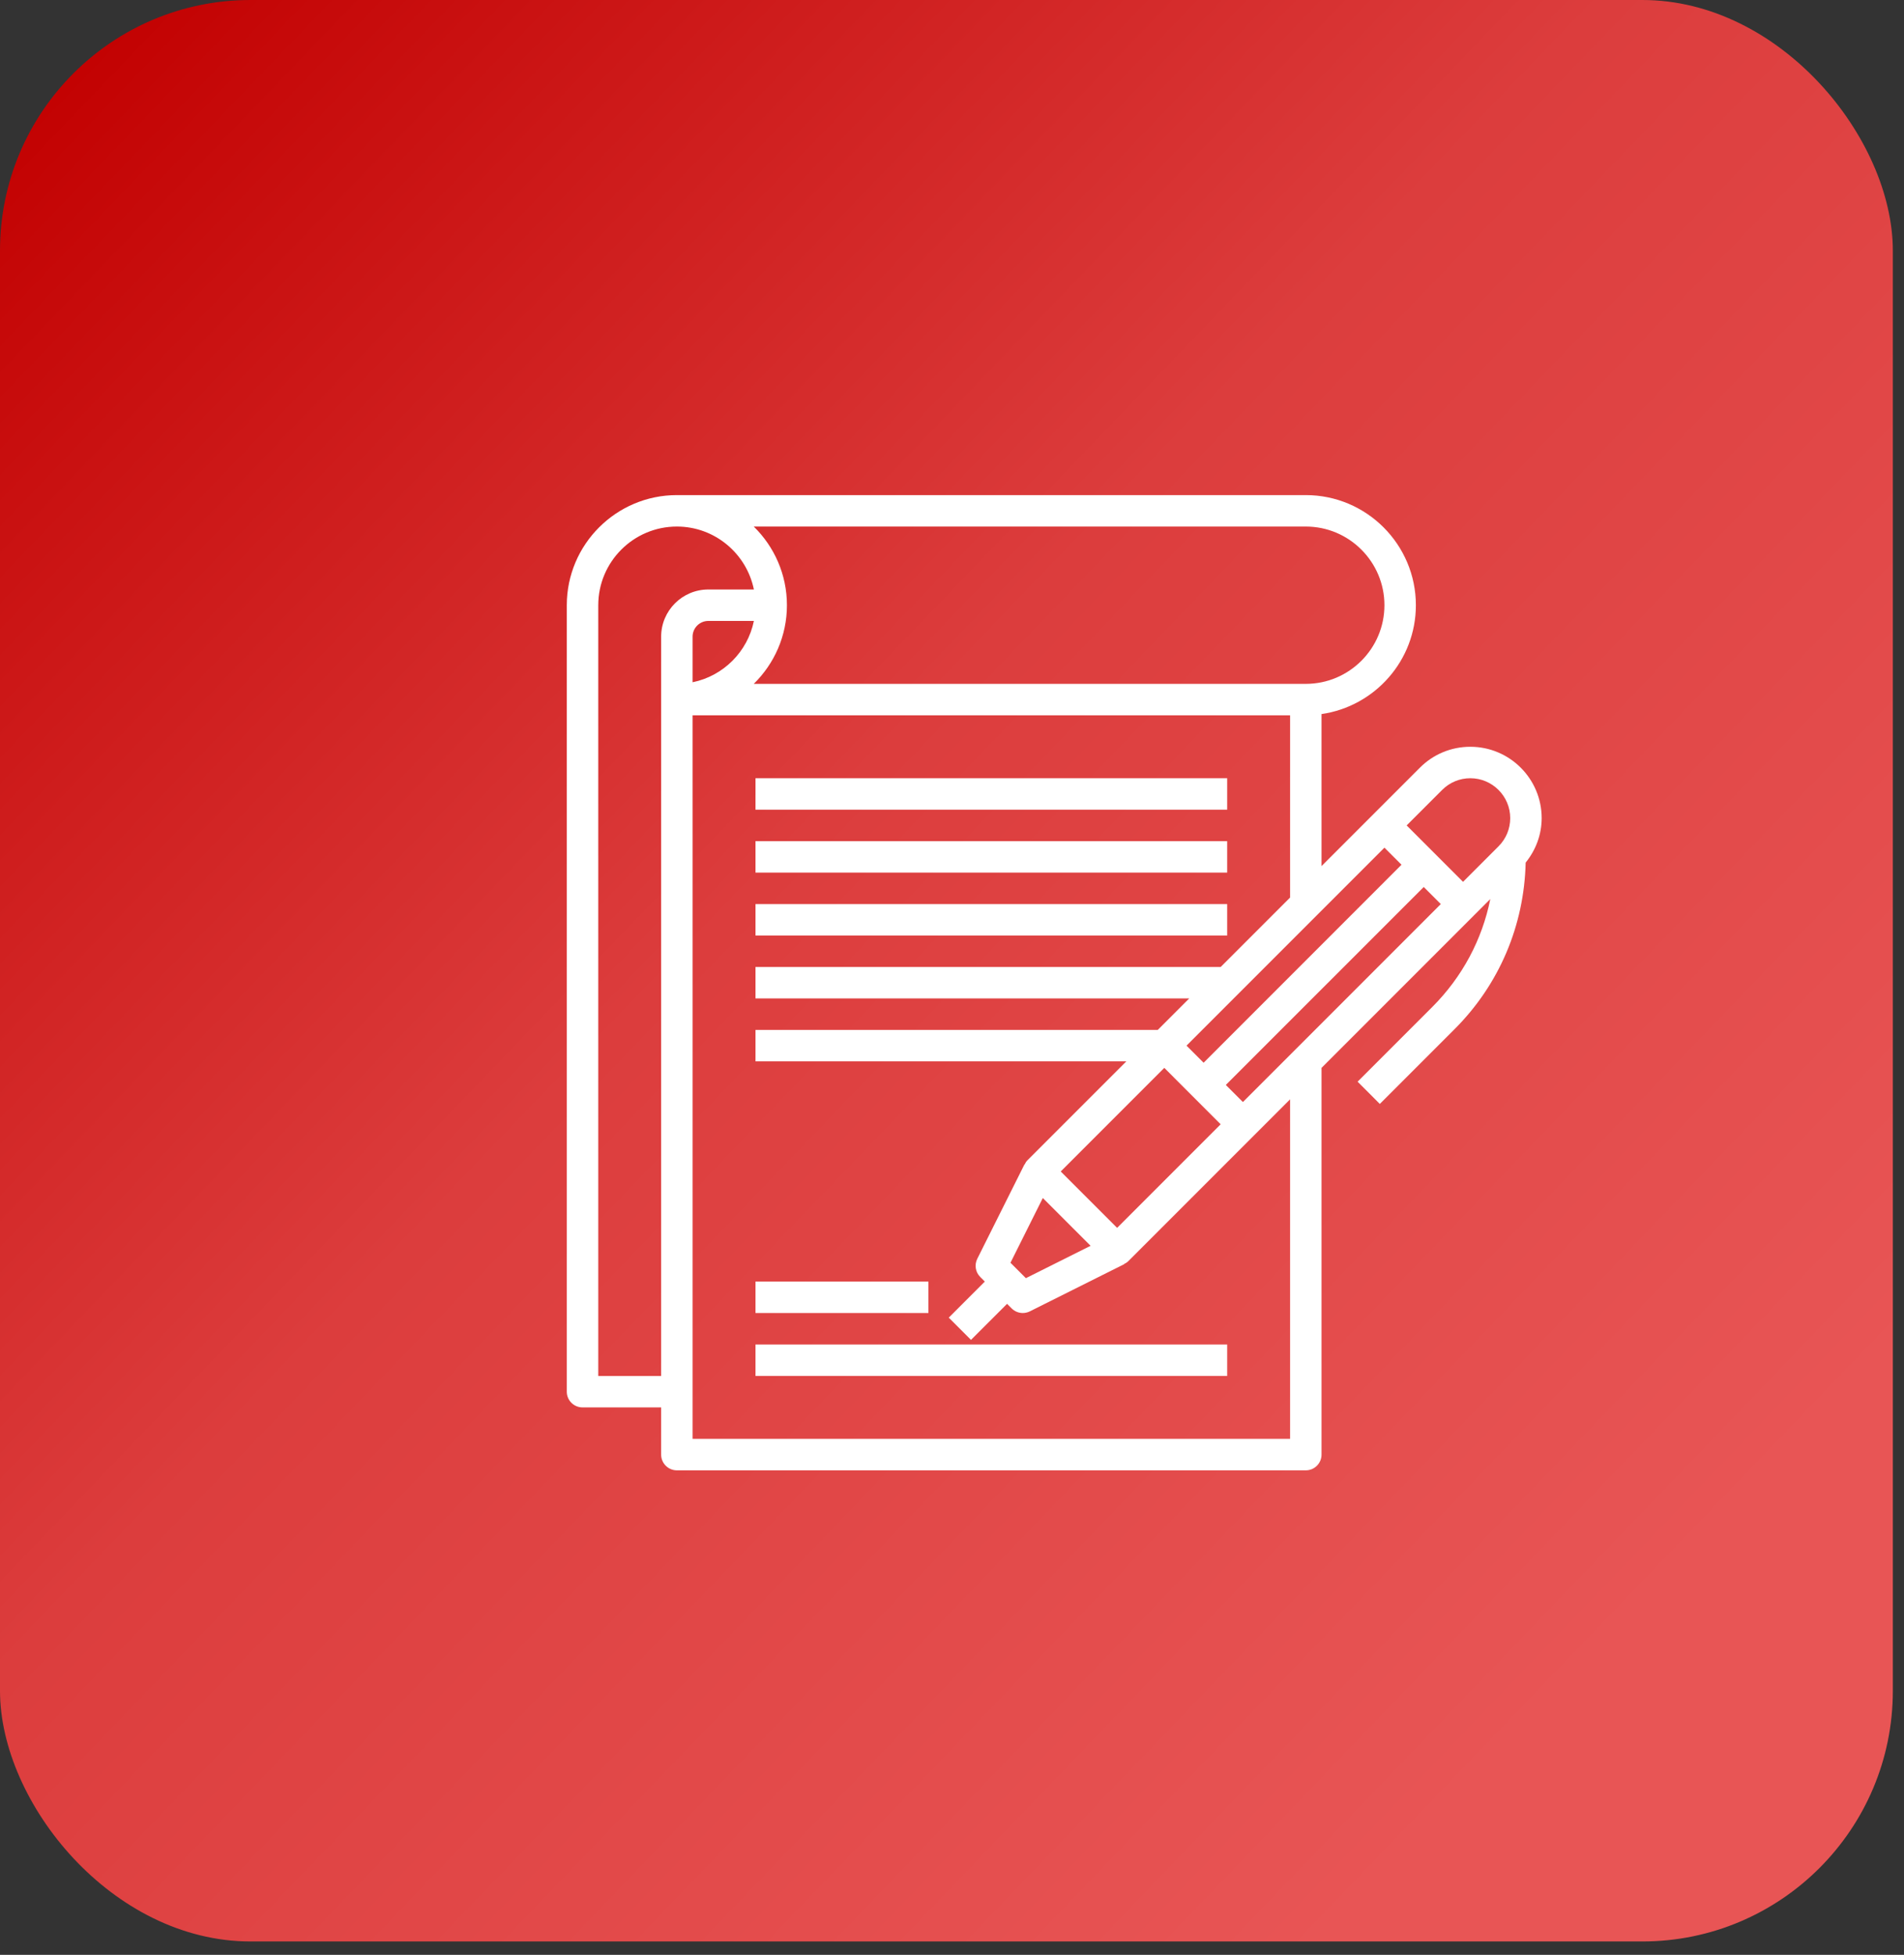 <svg width="76" height="78" viewBox="0 0 76 78" fill="none" xmlns="http://www.w3.org/2000/svg">
<rect x="0" y="0" width="76" height="78" fill="#333333" stroke="none"/>
<rect width="75.554" height="77.466" rx="10" fill="url(#paint0_linear)"/>
<g clip-path="url(#clip0)">
<path d="M61.537 32.644C61.537 31.074 60.26 29.797 58.69 29.797C57.93 29.797 57.214 30.093 56.677 30.631L54.817 32.491L52.75 34.558V28.492C54.876 28.185 56.516 26.357 56.516 24.148C56.516 21.726 54.545 19.755 52.122 19.755H27.018C24.595 19.755 22.624 21.726 22.624 24.148V55.529C22.624 55.876 22.905 56.157 23.252 56.157H26.39V58.04C26.39 58.386 26.671 58.668 27.018 58.668H52.122C52.469 58.668 52.75 58.386 52.75 58.04V42.609L58.842 36.517L59.487 35.872C59.162 37.492 58.369 38.98 57.175 40.175L54.19 43.16L55.077 44.048L58.063 41.062C59.844 39.281 60.84 36.929 60.898 34.419C61.304 33.916 61.537 33.3 61.537 32.644ZM57.565 31.519C57.865 31.218 58.265 31.052 58.69 31.052C59.567 31.052 60.282 31.767 60.282 32.644C60.282 33.069 60.116 33.469 59.815 33.769L58.399 35.186L56.148 32.935L57.565 31.519ZM55.261 33.823L55.942 34.504L48.043 42.404L47.361 41.722L55.261 33.823ZM40.334 50.385L41.625 47.802L43.532 49.709L40.949 51L40.334 50.385ZM42.34 46.743L46.474 42.609L48.724 44.86L44.591 48.993L42.34 46.743ZM52.122 21.01C53.853 21.01 55.261 22.418 55.261 24.148C55.261 25.879 53.853 27.287 52.122 27.287H30.087C30.903 26.488 31.411 25.377 31.411 24.148C31.411 22.92 30.903 21.809 30.087 21.01H52.122ZM27.645 27.223V25.404C27.645 25.058 27.927 24.776 28.273 24.776H30.092C29.842 26.004 28.873 26.973 27.645 27.223ZM23.88 54.902V24.148C23.88 22.418 25.287 21.01 27.018 21.01C28.533 21.01 29.8 22.09 30.092 23.521H28.273C27.235 23.521 26.39 24.366 26.39 25.404V54.902H23.88ZM51.495 57.412H27.645V28.542H51.495V35.813L48.724 38.584H30.156V39.839H47.469L46.214 41.094H30.156V42.349H44.959L41.009 46.299C40.96 46.348 40.928 46.406 40.899 46.465L40.892 46.462L39.009 50.227C38.888 50.469 38.935 50.761 39.127 50.952L39.31 51.136L37.871 52.575L38.758 53.463L40.198 52.024L40.382 52.208C40.502 52.328 40.663 52.391 40.825 52.391C40.92 52.391 41.017 52.369 41.106 52.325L44.871 50.443L44.868 50.436C44.927 50.406 44.985 50.374 45.034 50.325L50.055 45.304L51.495 43.865V57.412ZM49.612 43.972L48.93 43.291L56.83 35.392L57.511 36.073L53.562 40.023L49.612 43.972Z" fill="white"/>
<path d="M30.156 31.052H48.984V32.307H30.156V31.052Z" fill="white"/>
<path d="M30.156 33.563H48.984V34.818H30.156V33.563Z" fill="white"/>
<path d="M30.156 36.073H48.984V37.328H30.156V36.073Z" fill="white"/>
<path d="M30.156 51.136H37.059V52.391H30.156V51.136Z" fill="white"/>
<path d="M30.156 53.647H48.984V54.902H30.156V53.647Z" fill="white"/>
</g>
<defs>
<linearGradient id="paint0_linear" x1="-1.05004e-06" y1="4.058" x2="75.974" y2="77.028" gradientUnits="userSpaceOnUse">
<stop stop-color="#C20000"/>
<stop offset="0.412" stop-color="#DC3D3D"/>
<stop offset="0.846" stop-color="#E85555"/>
</linearGradient>
<clipPath id="clip0">
<rect width="40.168" height="40.168" fill="white" transform="translate(21.997 19.128)"/>
</clipPath>
</defs>
</svg>
